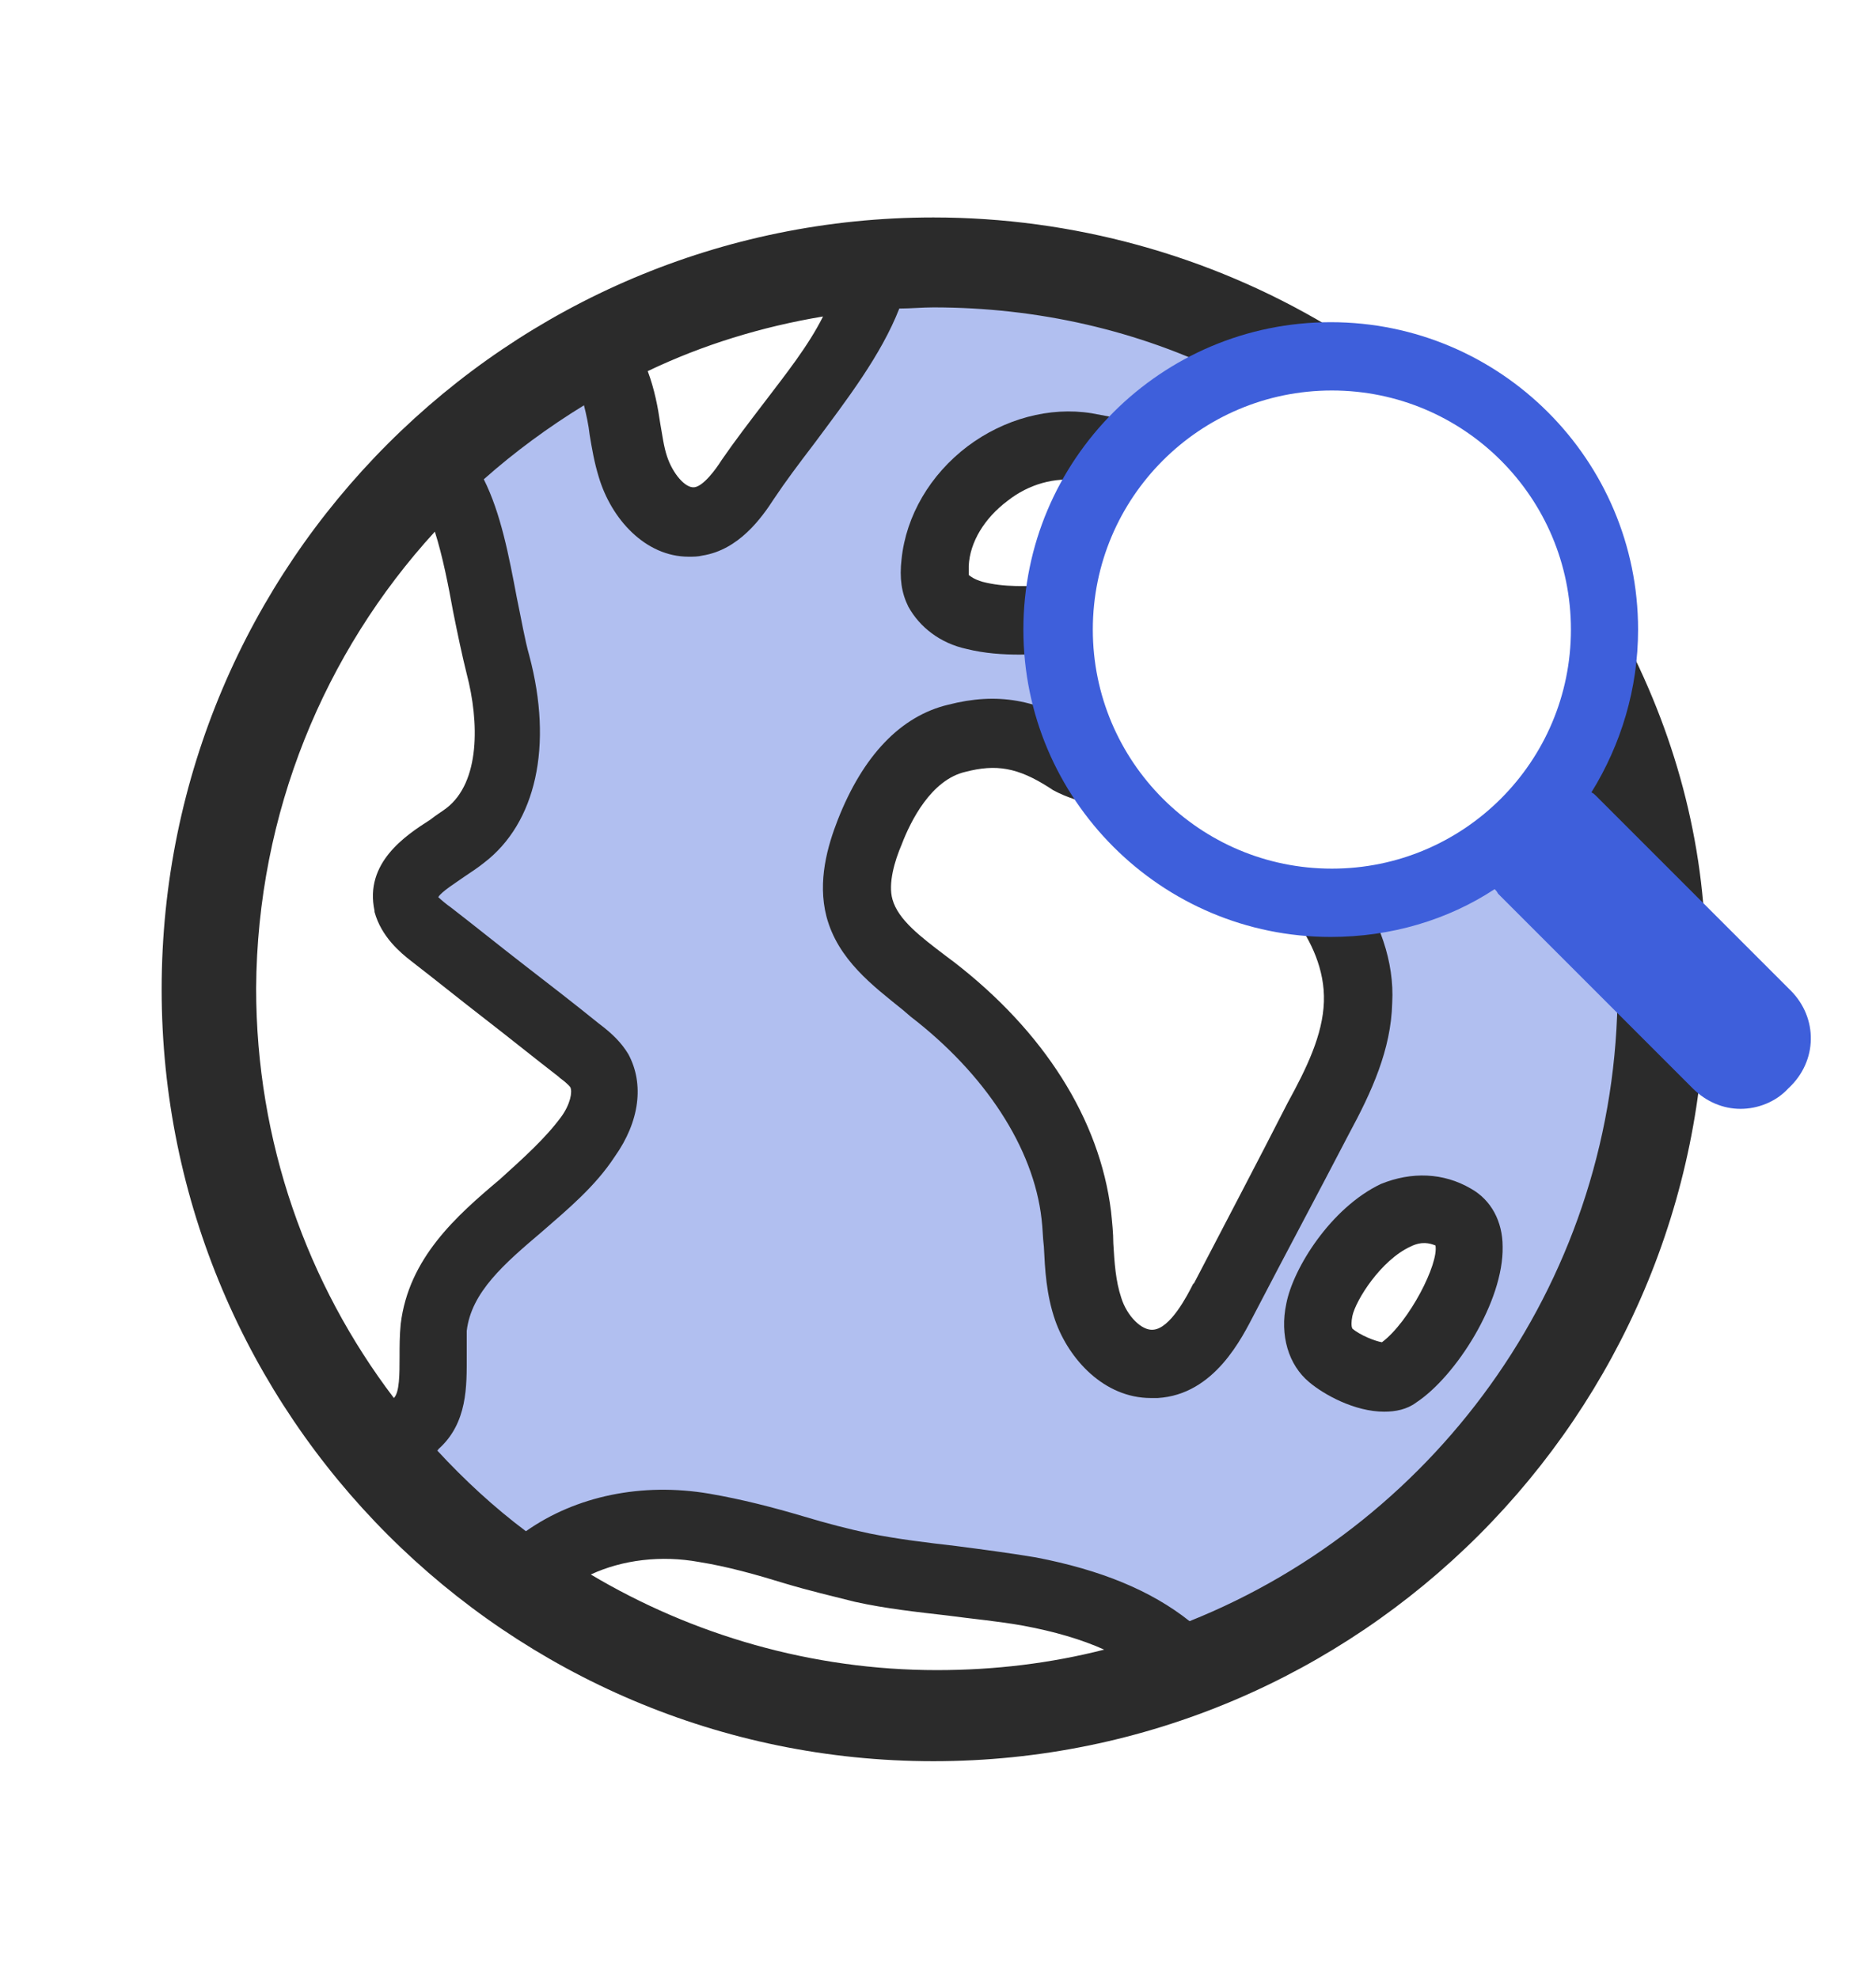 <svg id="Capa_1" xmlns="http://www.w3.org/2000/svg" viewBox="-338 211.5 164.8 173.8"><style>.st0{opacity:0.4;fill:#3E5FDB;} .st1{fill:#2B2B2B;} .st2{fill:#3E5FDB;}</style><path id="XMLID_897_" class="st0" d="M-205 288.9l-.9-1.9-1.9 1.1c-3.1 1.9-6.3 3.1-9.5 3.6l-2.4.4.9 2.3c.7 1.9 1.1 3.7 1 5.5-.1 3.6-1.7 6.9-3.6 10.6l-.3.6c-2.6 5-5.3 10.2-8 15.2l-.1.2c-1.1 2-3 5.8-6.7 6.1h-.5c-3.1 0-5.6-2.8-6.5-5.5-.7-2-.8-4-.9-5.8 0-.9-.1-1.8-.2-2.7-.9-6.8-5.3-13.8-12.2-19.1l-.7-.6-.1-.1c-2.7-2-5.1-4-6-7.1-.7-2.6.2-5.4.9-7.3 1.4-3.5 3.9-7.8 8.3-8.9 2.4-.6 4.4-.6 6.6 0l3.4.9-.9-3.4c-.4-1.3-.5-2.7-.7-4.3l-.2-1.8h-2.4c-1.7 0-3-.1-4.3-.5-1.7-.4-3-1.3-3.8-2.7-.4-.7-.5-1.7-.4-3 .3-3.2 2.2-6.3 5-8.5 2.8-2.1 6.2-3 9.4-2.5.6.1 1.1.2 1.5.3l1.1.2.8-.8c1.9-2 4.1-3.6 6.6-4.9l3.9-2-4.1-1.6c-7.4-2.9-15.1-4.4-22.8-4.4-1 0-2.1 0-3.2.1l-1.2.1-.4 1.1c-1.6 4-4.7 8.1-7.2 11.4-1.4 1.9-2.6 3.4-3.5 4.9l-.1.1c-1.1 1.6-2.6 3.7-4.9 4H-277.1c-2.8 0-5.1-2.8-6-5.6-.3-1-.5-2.1-.7-3.1v-.2c-.1-1.1-.4-2.1-.5-2.8l-.7-2.6-2.3 1.4c-3.3 2-6.3 4.3-9.1 6.7l-1.1 1 .6 1.4c1.2 2.5 1.8 5.6 2.5 8.8l.2 1.2c.1.6.2 1.1.3 1.6.3 1.3.5 2.5.8 3.6 1.9 7.1.7 13.1-3.2 16.1-.6.4-1.2.8-1.7 1.2-.1.1-.3.2-.5.3-1.1.8-1.9 1.3-2.4 2.1l-.8 1.3 1.1 1.1c.3.3.9.8 1.3 1.1 1.1.8 2.1 1.7 3.2 2.5 1.1.9 2.2 1.7 3.3 2.6 1.1.8 2.2 1.7 3.2 2.5 1.1.9 2.2 1.7 3.3 2.6 1 .8 1.6 1.4 2 2 1.1 2 .7 4.5-1.1 6.9-1.4 2.1-3.3 3.8-5.2 5.4l-.9.8c-3.5 3-6.9 5.9-7.3 10-.1.7-.1 1.7 0 2.6v.2c0 2.3 0 4.7-1.7 6.3-.6.4-.9 1-.9 1.7v.8l.5.6c2.6 2.8 5.3 5.3 8.1 7.3l1.2.9 1.2-.9c3.9-2.8 9.2-3.9 14.6-3 2.2.4 4.4 1 6.5 1.5l1.5.4c2.2.6 4.1 1.1 6 1.5 2.5.5 5.1.8 7.7 1.1.6.1 1.2.2 1.9.2 1.7.2 3.4.4 5 .8 5.5 1.1 9.7 2.8 12.6 5.2l.9.8 1.1-.4c22.6-9.2 37.6-30.9 38.4-55.3v-.9l-10.8-10.6zm-8 28.2c1.1 0 2.2.3 3.2.9 1.4.8 1.8 2.3 1.8 3.4.1 4-3.7 10-6.7 12-.5.3-1 .5-1.7.5-1.9 0-4.3-1.2-5.2-2.1l-.1-.1c-1.4-1.1-1.9-2.9-1.5-5 .5-2.3 3.3-7.2 7.4-9 .9-.4 1.8-.6 2.8-.6z"/><g id="XMLID_241_"><g id="XMLID_245_"><path id="XMLID_255_" class="st1" d="M-221.7 299.5c-.1 2.9-1.5 5.8-3.2 8.9-2.7 5.3-5.5 10.6-8.2 15.8l-.1.1c-.5 1-2 3.9-3.5 4-1 .1-2.3-1.2-2.8-2.8-.5-1.5-.6-3.1-.7-4.8 0-.9-.1-1.8-.2-2.8-1-8.1-5.9-15.8-13.8-21.9l-.8-.6c-2.1-1.6-4.1-3.1-4.6-4.9-.4-1.4.2-3.4.8-4.8.8-2.1 2.6-5.7 5.6-6.4 2.7-.7 4.6-.4 7.4 1.4l.3.2c1.3.7 2.5 1 3.3 1.2l1.6-5.8c-.8-.2-1.4-.5-2.1-.8-4.2-2.6-7.7-3.2-12-2.1-4.2 1-7.5 4.5-9.7 10.1-.9 2.3-1.8 5.4-1 8.5 1 3.8 4.1 6.1 6.7 8.2l.7.6c6.5 5 10.8 11.5 11.5 17.8.1.8.1 1.6.2 2.4.1 2 .2 4.2 1 6.5 1.2 3.4 4.3 6.8 8.4 6.8h.6c5-.3 7.4-5.3 8.5-7.4 2.7-5.2 5.6-10.6 8.3-15.8 2-3.7 3.7-7.4 3.8-11.5.2-3.6-1.1-7.3-3.5-10.7l-4.9 3.5c1.2 1.7 2.5 4.2 2.4 7.1z"/><path id="XMLID_250_" class="st1" d="M-194.4 269.3l-3.7 1.7s-2.3 4.5-1.8 5.9c2.6 6.8 4 14.1 4 21.5 0 25.1-15.6 46.7-37.6 55.5-3.4-2.7-7.8-4.5-13.5-5.6-2.4-.4-4.7-.7-7-1-2.6-.3-5.1-.6-7.6-1.1-1.9-.4-3.8-.9-5.8-1.5-2.7-.8-5.4-1.5-8.3-2-5.9-1-11.7.2-16.1 3.3-2.8-2.1-5.4-4.5-7.8-7.1 0 0 .1 0 .1-.1 2.6-2.3 2.5-5.6 2.5-8.2v-2.2c.4-3.4 3.3-5.9 6.6-8.7 2.3-2 4.7-4 6.4-6.6 2.2-3.1 2.6-6.4 1.2-9-.6-1-1.4-1.8-2.6-2.7-2.1-1.7-4.3-3.4-6.5-5.1-2.2-1.7-4.3-3.4-6.5-5.1-.3-.2-.9-.7-1.1-.9.3-.5 1.6-1.3 2.3-1.8.6-.4 1.2-.8 1.7-1.2 4.6-3.5 6.1-10.3 4-18.2-.4-1.4-.7-3.2-1.1-5.1-.7-3.7-1.4-7.4-2.9-10.4 2.7-2.4 5.7-4.6 8.8-6.5.2.8.4 1.7.5 2.6.2 1.2.4 2.4.8 3.7 1.1 3.7 4.1 7 7.9 7 .4 0 .8 0 1.2-.1 3.2-.5 5.2-3.3 6.3-5 1-1.5 2.2-3.1 3.5-4.8 2.9-3.9 5.9-7.8 7.5-11.9 1 0 2-.1 3-.1 9.1 0 18 2 26 6 1.5.7 7-1.8 7-1.8l1.6-2.6c-10.4-6.2-22.4-9.5-34.6-9.5-37.4 0-67.8 30.4-67.8 67.8s30.4 67.8 67.8 67.8 67.8-30.4 67.8-67.8c.4-10.2-1.8-20-6.2-29.1zm-76.5-22.4c-1.3 1.7-2.6 3.4-3.7 5-.5.8-1.6 2.3-2.4 2.4-.8.1-1.9-1.2-2.4-2.7-.3-.9-.4-1.8-.6-2.9-.2-1.4-.5-3-1.1-4.6 4.8-2.3 10-3.9 15.4-4.8-1.3 2.6-3.3 5.1-5.2 7.6zm-28.9 11.3c.7 2.2 1.2 4.8 1.6 7 .4 2 .8 3.9 1.2 5.5 1.1 4.2 1.2 9.5-1.8 11.8-.4.3-.9.6-1.4 1-2.2 1.4-5.8 3.8-4.9 8v.1c.6 2.2 2.3 3.6 3.2 4.3 2.2 1.7 4.3 3.4 6.5 5.1 2.2 1.7 4.3 3.4 6.5 5.1l.1.1c.7.5.9.8.9.8.2.4 0 1.5-.8 2.6-1.4 1.9-3.3 3.6-5.4 5.5-3.8 3.2-8 6.9-8.7 12.7-.1 1-.1 2-.1 2.9 0 1.5 0 3.1-.5 3.6-7.6-10-12.1-22.5-12.1-36 .1-15.4 6-29.5 15.7-40.1zm13.7 91.6c2.8-1.3 6.2-1.7 9.5-1.1 2.5.4 5 1.1 7.6 1.9 2 .6 4.1 1.1 6.1 1.6 2.7.6 5.5.9 8.1 1.2 2.2.3 4.5.5 6.7.9 2.7.5 5.1 1.2 7.1 2.1-4.7 1.2-9.6 1.8-14.7 1.8-11 0-21.5-3.1-30.4-8.4z"/><path id="XMLID_249_" class="st1" d="M-249.5 255.5c1.9-1.5 4.2-2.1 6.3-1.8.4.1.9.2 1.3.3l.6.1 1.3-5.9-.5-.1c-.5-.1-1.1-.2-1.6-.3-3.7-.6-7.7.5-10.9 2.9-3.3 2.5-5.4 6.1-5.8 9.9-.2 1.7 0 3 .6 4.2 1 1.8 2.8 3.2 5.1 3.7 1.6.4 3.2.5 4.7.5 1 0 2.1-.1 3.1-.1h.2l-.3-6h-.2c-2.2.1-4.2.2-6.1-.3-.7-.2-1.1-.5-1.2-.6v-.1-.7c.1-2.1 1.4-4.2 3.4-5.7z"/><path id="XMLID_246_" class="st1" d="M-225 326c-.6 2.8.2 5.4 2 6.9 1.3 1.1 4 2.6 6.6 2.6 1 0 2-.2 2.8-.8 3.5-2.3 7.7-8.9 7.6-13.7 0-2.2-1-4.1-2.8-5.1-2.4-1.4-5.2-1.5-7.9-.4-4.4 2.1-7.7 7.4-8.3 10.5zm10.9-5c1-.5 1.7-.3 2.2-.1.3 1.6-2.3 6.7-4.7 8.5-.6-.1-1.9-.6-2.6-1.2-.1-.2-.1-.6 0-1.1.3-1.4 2.5-4.9 5.1-6.1z"/></g><path id="XMLID_242_" class="st2" d="M-180.7 298.5l-17.1-17.1c-.1-.1-.2-.2-.4-.3 2.6-4.2 4.1-9.1 4.1-14.3 0-14.9-12.1-27-27-27s-27 12.1-27 27 12.1 27 27 27c5.3 0 10.3-1.5 14.4-4.2.1.1.2.2.3.4l17.1 17.1c1.2 1.2 2.7 1.8 4.2 1.8s3.1-.6 4.2-1.8c2.6-2.4 2.6-6.2.2-8.6zm-61.3-31.7c0-11.6 9.4-21 21-21s21 9.4 21 21-9.4 21-21 21-21-9.4-21-21z"/></g></svg>